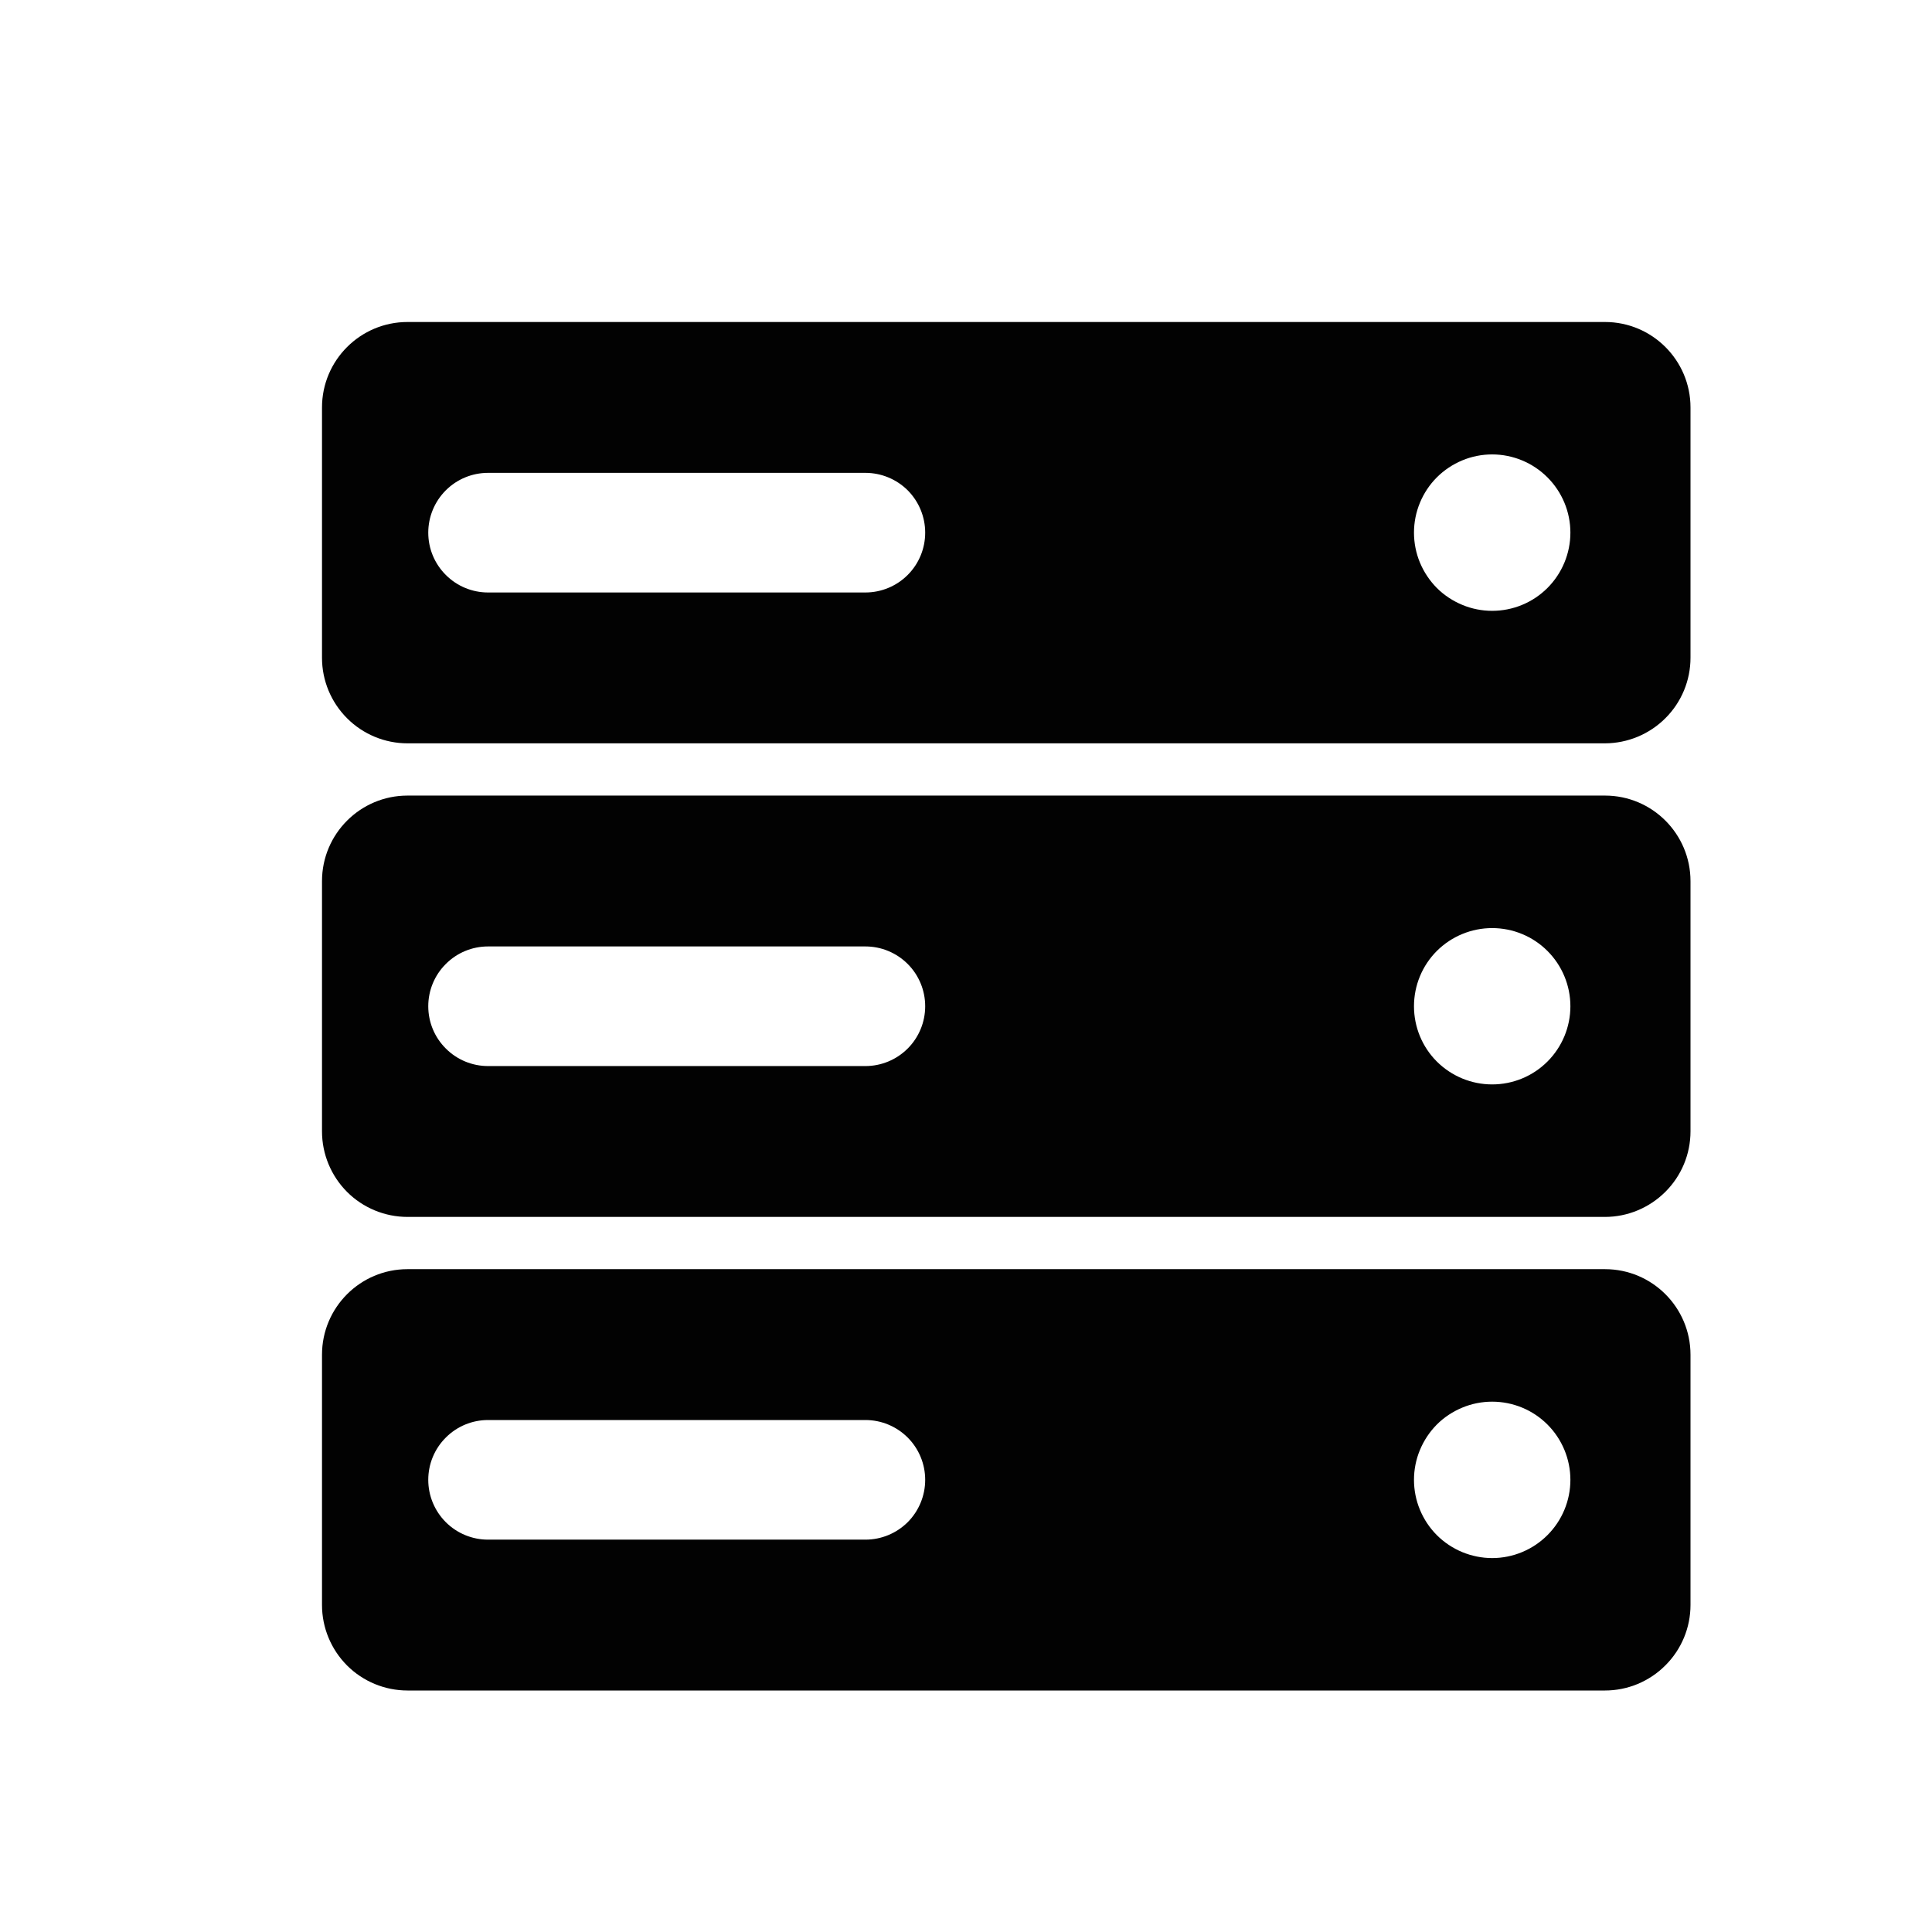 <svg width="24" height="24" viewBox="0 0 24 24" fill="none" xmlns="http://www.w3.org/2000/svg">
<path d="M19.938 4C20.524 4 21 4.476 21 5.062V8.171C21 8.453 20.888 8.723 20.688 8.922C20.489 9.121 20.219 9.233 19.938 9.234H5.062C4.781 9.234 4.51 9.122 4.311 8.922C4.112 8.723 4 8.453 4 8.171V5.062C4 4.476 4.476 4 5.062 4H19.938ZM18.536 5.645C18.409 5.645 18.282 5.67 18.165 5.719C18.047 5.768 17.939 5.84 17.849 5.93C17.759 6.02 17.688 6.127 17.639 6.245C17.59 6.363 17.565 6.489 17.565 6.617C17.565 6.744 17.59 6.871 17.639 6.989C17.688 7.106 17.759 7.213 17.849 7.304C17.939 7.394 18.047 7.465 18.165 7.514C18.282 7.563 18.409 7.588 18.536 7.588C18.794 7.588 19.041 7.486 19.223 7.304C19.405 7.122 19.508 6.874 19.508 6.617C19.508 6.359 19.405 6.112 19.223 5.93C19.041 5.748 18.794 5.645 18.536 5.645ZM10.75 5.874H6.063C5.866 5.874 5.677 5.952 5.538 6.091C5.398 6.231 5.32 6.42 5.32 6.617C5.32 6.814 5.398 7.003 5.538 7.142C5.677 7.282 5.866 7.36 6.063 7.36H10.75C10.947 7.36 11.136 7.282 11.276 7.142C11.415 7.003 11.493 6.814 11.493 6.617C11.493 6.42 11.415 6.231 11.276 6.091C11.136 5.952 10.947 5.874 10.75 5.874ZM19.938 9.883C20.524 9.883 21 10.359 21 10.946V14.054C21 14.336 20.888 14.606 20.688 14.805C20.489 15.004 20.219 15.117 19.938 15.117H5.062C4.781 15.117 4.51 15.005 4.311 14.806C4.112 14.606 4 14.336 4 14.054V10.946C4 10.359 4.476 9.883 5.062 9.883H19.938ZM18.536 11.529C18.279 11.529 18.032 11.631 17.849 11.813C17.667 11.995 17.565 12.242 17.565 12.5C17.565 12.758 17.667 13.005 17.849 13.187C18.032 13.369 18.279 13.471 18.536 13.471C18.794 13.471 19.041 13.369 19.223 13.187C19.405 13.005 19.508 12.758 19.508 12.5C19.508 12.242 19.405 11.995 19.223 11.813C19.041 11.631 18.794 11.529 18.536 11.529ZM10.75 11.757H6.063C5.866 11.757 5.677 11.835 5.538 11.975C5.398 12.114 5.32 12.303 5.32 12.5C5.32 12.697 5.398 12.886 5.538 13.025C5.677 13.165 5.866 13.243 6.063 13.243H10.75C10.947 13.243 11.136 13.165 11.276 13.025C11.415 12.886 11.493 12.697 11.493 12.5C11.493 12.303 11.415 12.114 11.276 11.975C11.136 11.835 10.947 11.757 10.75 11.757ZM19.938 15.766C20.524 15.766 21 16.242 21 16.829V19.938C21 20.219 20.888 20.489 20.688 20.688C20.489 20.888 20.219 21 19.938 21H5.062C4.781 21 4.51 20.888 4.311 20.689C4.112 20.489 4 20.219 4 19.938V16.829C4 16.242 4.476 15.766 5.062 15.766H19.938ZM18.536 17.412C18.409 17.412 18.282 17.437 18.165 17.486C18.047 17.535 17.939 17.606 17.849 17.696C17.759 17.787 17.688 17.894 17.639 18.012C17.59 18.129 17.565 18.256 17.565 18.383C17.565 18.511 17.59 18.637 17.639 18.755C17.688 18.873 17.759 18.98 17.849 19.07C17.939 19.16 18.047 19.232 18.165 19.281C18.282 19.329 18.409 19.355 18.536 19.355C18.794 19.355 19.041 19.252 19.223 19.07C19.405 18.888 19.508 18.641 19.508 18.383C19.508 18.126 19.405 17.878 19.223 17.696C19.041 17.514 18.794 17.412 18.536 17.412ZM10.75 17.64H6.063C5.866 17.64 5.677 17.718 5.538 17.858C5.398 17.997 5.32 18.186 5.32 18.383C5.32 18.58 5.398 18.769 5.538 18.909C5.677 19.048 5.866 19.126 6.063 19.126H10.75C10.947 19.126 11.136 19.048 11.276 18.909C11.415 18.769 11.493 18.58 11.493 18.383C11.493 18.186 11.415 17.997 11.276 17.858C11.136 17.718 10.947 17.64 10.75 17.64Z" fill="#020202"/>
</svg>
